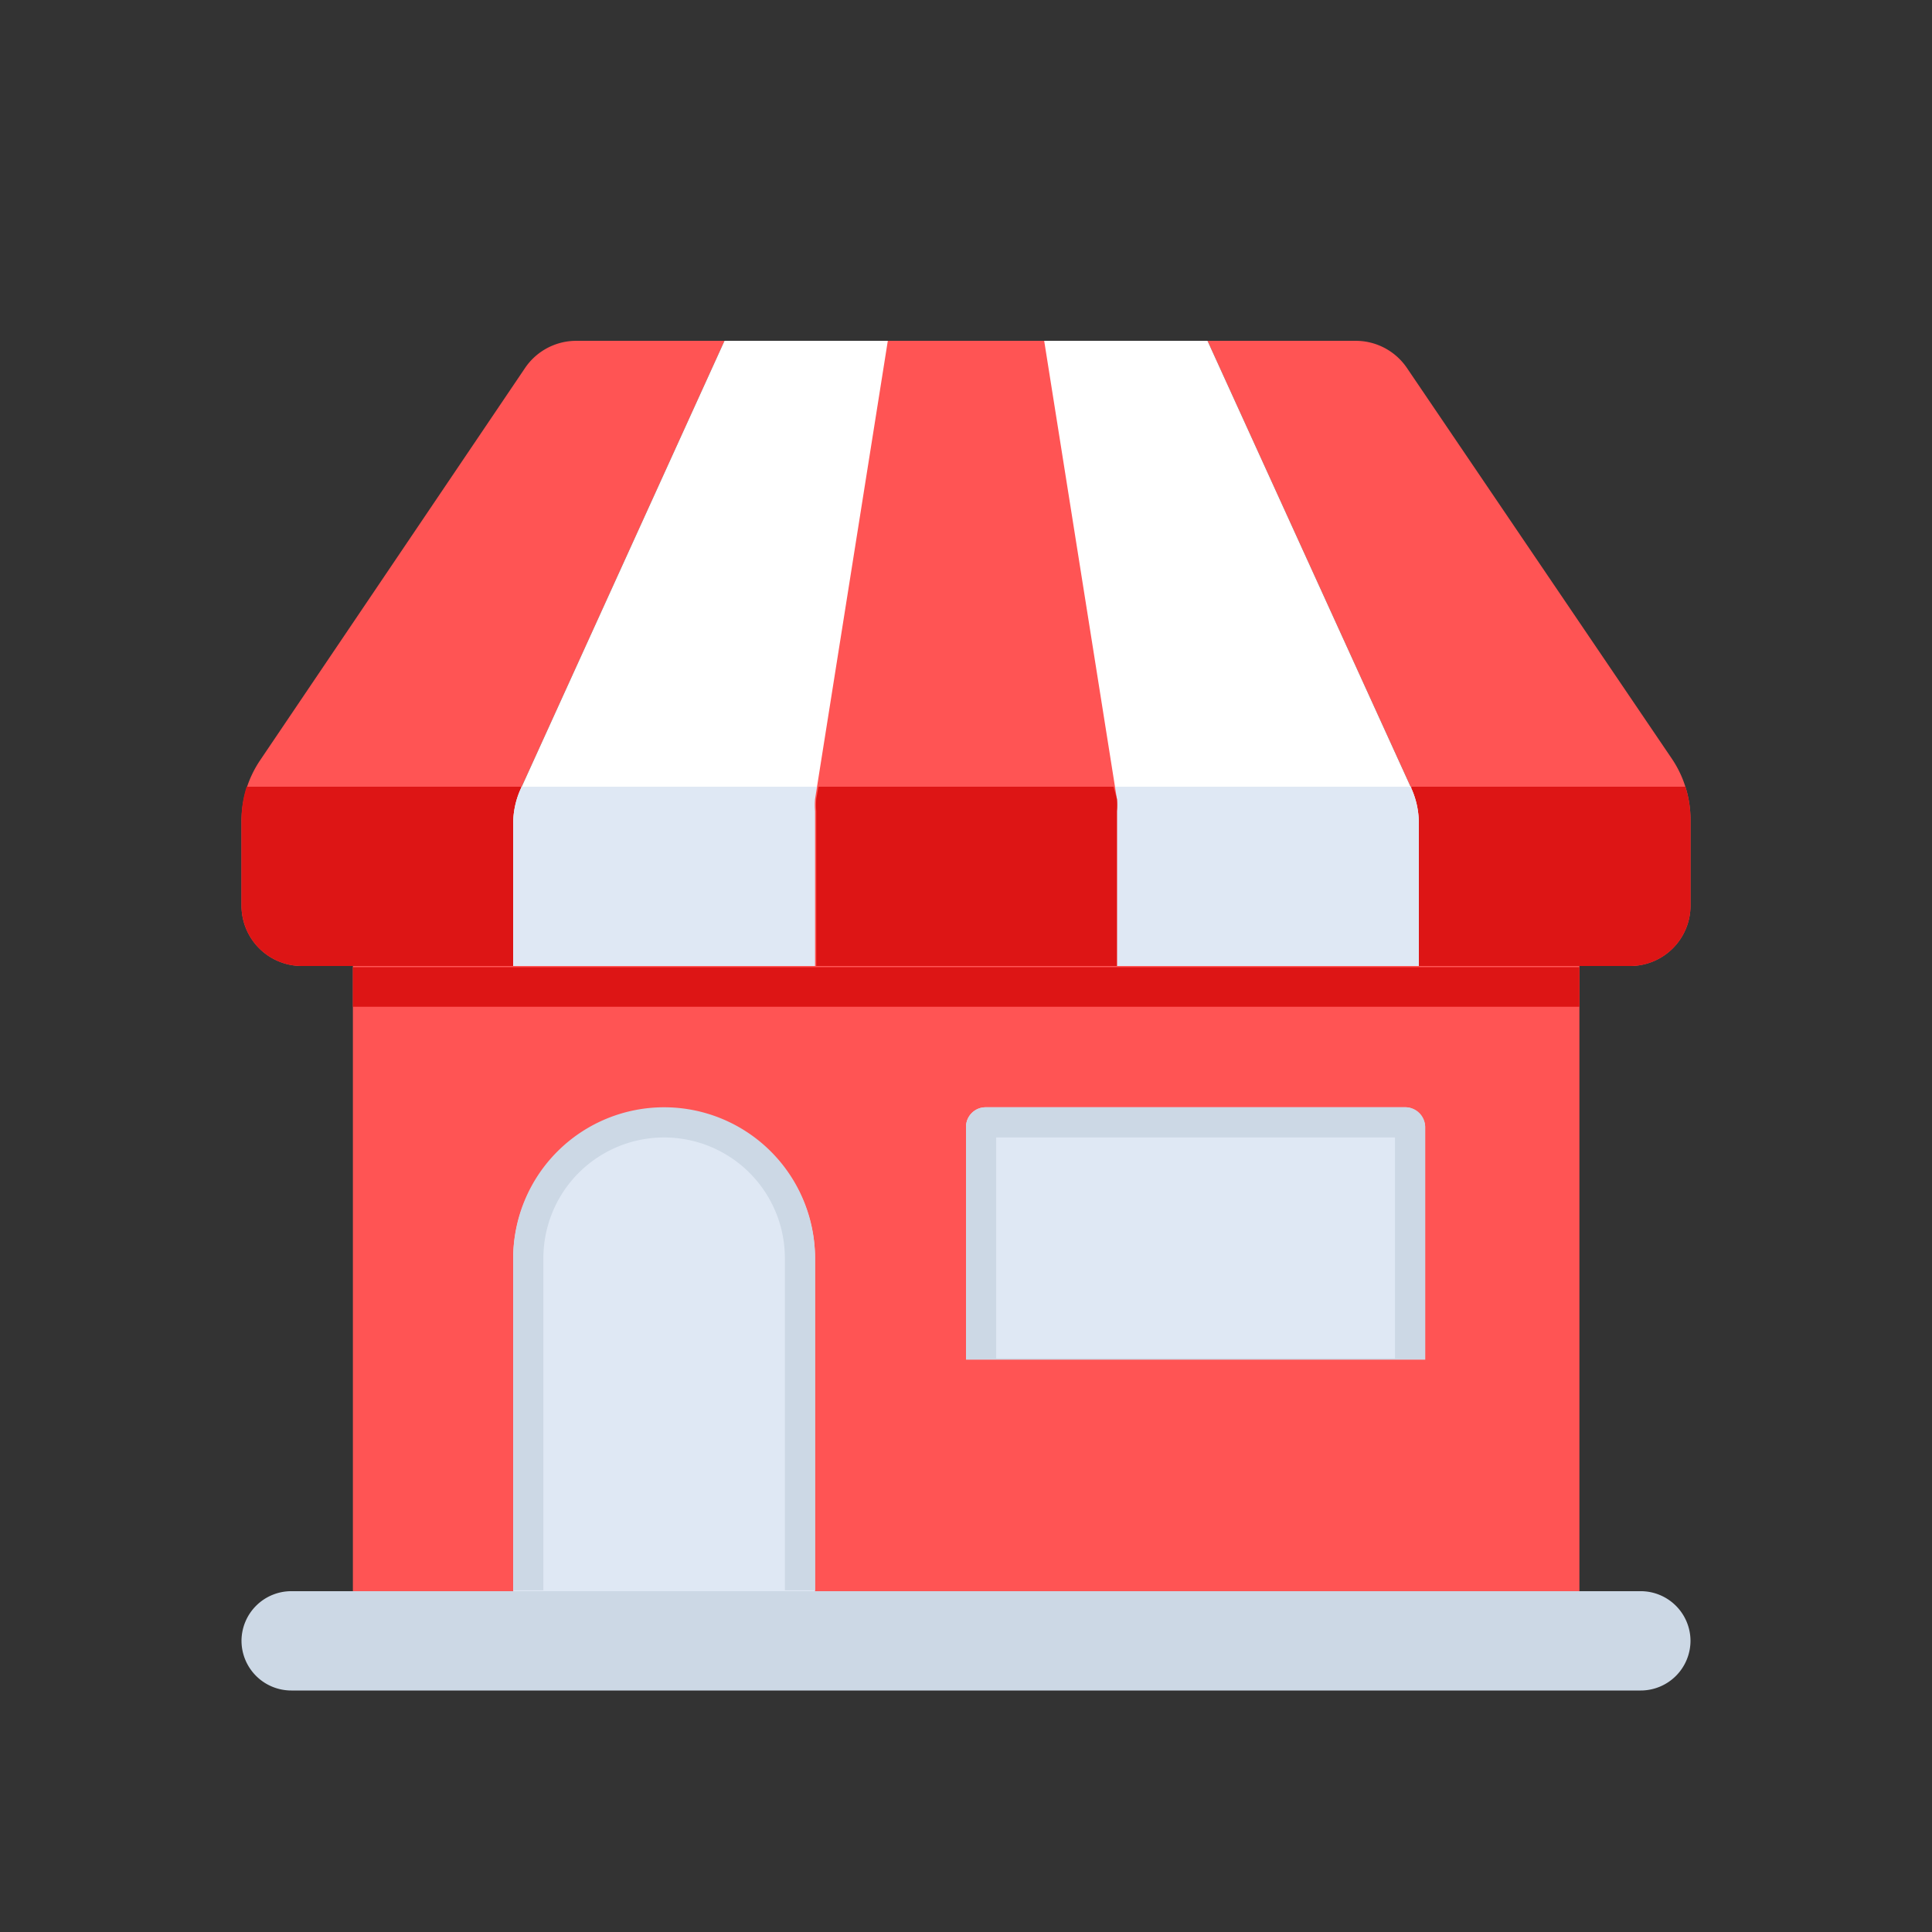 <svg id="Layer_1" data-name="Layer 1" xmlns="http://www.w3.org/2000/svg" viewBox="0 0 64 64"><rect x="0" y="0" width="64" height="64" fill="#333333" stroke="none"/><defs><style>.cls-1{fill:#ff5454;}.cls-2{fill:#dd1515;}.cls-3{fill:#fff;}.cls-4{fill:#dfe8f4;}.cls-5{fill:#ccd8e5;}</style></defs><title>shopping, shop, ecommerce, commerce, store, shop</title><path class="cls-1" d="M17.26,26.11,24,11.29H19.08a2.05,2.05,0,0,0-1.68.89l-8.78,13a3.61,3.61,0,0,0-.62,2V30a2,2,0,0,0,2,2h7V27.28A2.8,2.8,0,0,1,17.26,26.11Z"/><path class="cls-1" d="M55.38,25.13,46.6,12.18a2.05,2.05,0,0,0-1.68-.89H40l6.75,14.82A2.8,2.8,0,0,1,47,27.28V32h7a2,2,0,0,0,2-2V27.14A3.61,3.61,0,0,0,55.38,25.13Z"/><rect class="cls-1" x="11.69" y="28.71" width="40.63" height="24"/><path class="cls-2" d="M17.26,26.11l0-.05H8.17A3.59,3.59,0,0,0,8,27.14V30a2,2,0,0,0,2,2h7V27.28A2.8,2.8,0,0,1,17.26,26.11Z"/><path class="cls-2" d="M55.83,26.06H46.72l0,.05A2.8,2.8,0,0,1,47,27.28V32h7a2,2,0,0,0,2-2V27.14A3.59,3.59,0,0,0,55.83,26.06Z"/><path class="cls-3" d="M40,11.29H24L17.26,26.11A2.8,2.8,0,0,0,17,27.28V32H47V27.28a2.8,2.8,0,0,0-.25-1.17Z"/><path class="cls-4" d="M17.26,26.11A2.8,2.8,0,0,0,17,27.28V32H47V27.28a2.8,2.8,0,0,0-.25-1.17l0-.05H17.28Z"/><path class="cls-1" d="M34.59,11.29H29.41L27,26.47a2.6,2.6,0,0,0,0,.4V32H37V26.87a2.6,2.6,0,0,0,0-.4Z"/><path class="cls-2" d="M36.89,26.06H27.11l-.07.41a2.6,2.6,0,0,0,0,.4V32H37V26.87a2.6,2.6,0,0,0,0-.4Z"/><path class="cls-4" d="M27,52.71H17v-11a5,5,0,0,1,5-5h0a5,5,0,0,1,5,5Z"/><path class="cls-5" d="M18,41.68a4,4,0,0,1,8,0v11h1v-11a5,5,0,0,0-10,0v11h1Z"/><rect class="cls-4" x="32" y="36.68" width="15.21" height="9.36" rx="0.65"/><path class="cls-5" d="M46.21,37.68V45H33V37.68H46.21m.35-1H32.65a.65.65,0,0,0-.65.65v8.06a.65.65,0,0,0,.65.65H46.56a.65.65,0,0,0,.65-.65V37.33a.65.65,0,0,0-.65-.65Z"/><rect class="cls-1" x="31.13" y="45.04" width="16.94" height="1.65" rx="0.47"/><rect class="cls-2" x="11.69" y="32.04" width="40.63" height="1.31"/><path class="cls-5" d="M54.35,56H9.65A1.65,1.65,0,0,1,8,54.35H8a1.65,1.65,0,0,1,1.65-1.64h44.7A1.65,1.65,0,0,1,56,54.35h0A1.65,1.65,0,0,1,54.35,56Z"/></svg>